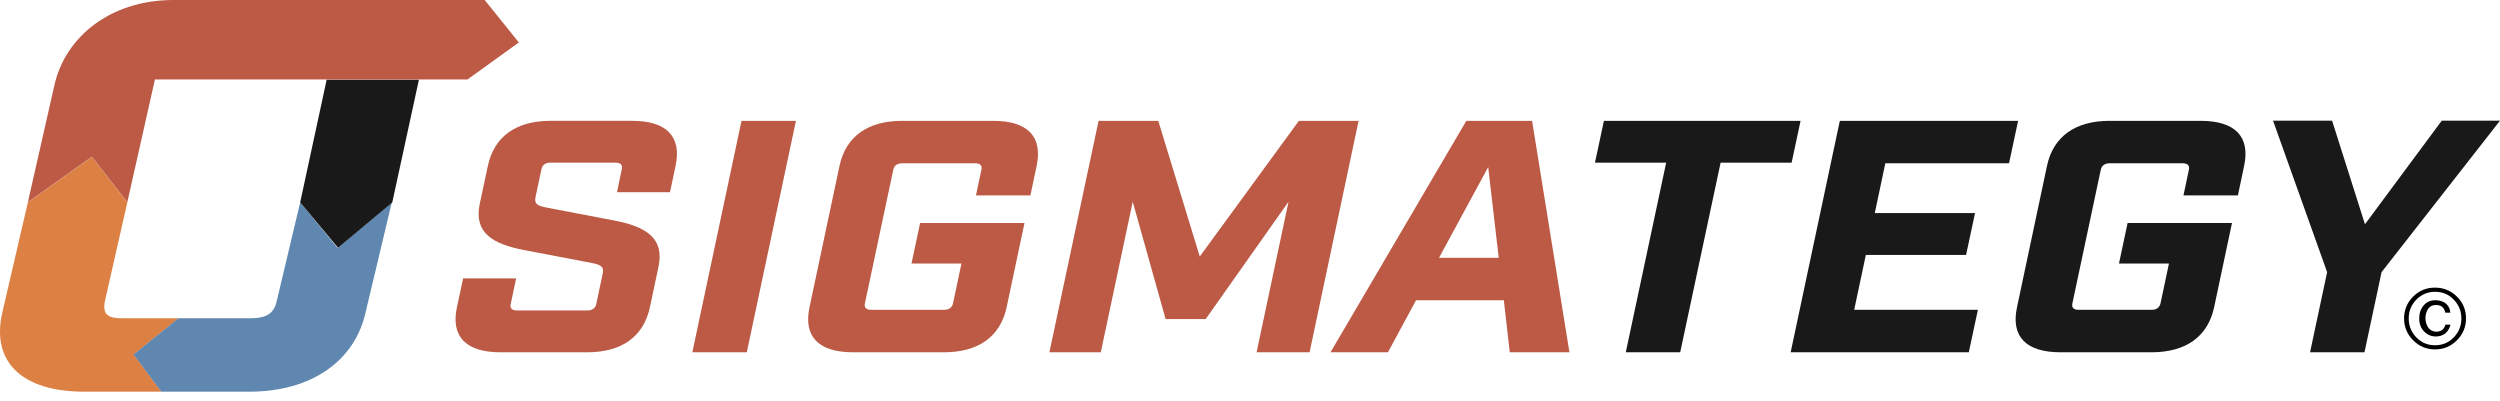 <svg width="212" height="34" viewBox="0 0 212 34" fill="none" xmlns="http://www.w3.org/2000/svg">
<path d="M208.346 28.858C207.831 29.372 207.222 29.629 206.491 29.629C205.76 29.629 205.151 29.372 204.637 28.858C204.122 28.343 203.865 27.721 203.865 27.003C203.865 26.286 204.122 25.663 204.637 25.149C205.151 24.634 205.76 24.391 206.491 24.391C207.222 24.391 207.831 24.648 208.346 25.149C208.86 25.663 209.117 26.272 209.117 27.003C209.117 27.721 208.86 28.343 208.346 28.858ZM204.907 25.406C204.474 25.853 204.258 26.381 204.258 27.003C204.258 27.626 204.474 28.167 204.907 28.614C205.341 29.061 205.869 29.277 206.491 29.277C207.114 29.277 207.642 29.061 208.075 28.614C208.508 28.167 208.724 27.639 208.724 27.003C208.724 26.381 208.508 25.853 208.075 25.406C207.642 24.959 207.114 24.743 206.491 24.743C205.869 24.743 205.341 24.973 204.907 25.406ZM207.371 28.262C207.154 28.438 206.884 28.533 206.572 28.533C206.18 28.533 205.841 28.397 205.571 28.113C205.286 27.829 205.151 27.463 205.151 26.99C205.151 26.556 205.273 26.191 205.53 25.893C205.787 25.596 206.112 25.46 206.518 25.46C206.775 25.46 207.005 25.514 207.208 25.609C207.56 25.799 207.75 26.096 207.791 26.516H207.357C207.33 26.34 207.263 26.177 207.127 26.056C207.005 25.92 206.816 25.866 206.572 25.866C206.234 25.866 205.977 26.015 205.828 26.326C205.733 26.529 205.679 26.733 205.679 26.963C205.679 27.288 205.76 27.558 205.923 27.788C206.085 28.005 206.315 28.127 206.613 28.127C206.802 28.127 206.965 28.073 207.1 27.978C207.236 27.869 207.317 27.721 207.371 27.531H207.804C207.723 27.829 207.587 28.086 207.371 28.262Z" fill="black"/>
<path d="M15.141 26.99H10.39C9.199 26.99 8.63 26.719 8.915 25.46L10.796 17.163L7.791 13.305L2.363 17.163L0.184 26.557C-0.736 30.658 1.822 33.216 7.155 33.216H13.693L11.338 30.062L15.141 26.99Z" fill="#DD8044"/>
<path d="M25.455 17.163L23.452 25.595C23.168 26.827 22.233 26.99 21.124 26.99H15.127L11.324 30.062L13.679 33.216H21.124C26.47 33.216 30.098 30.563 31.005 26.475L33.224 17.163L28.622 21.02L25.455 17.163Z" fill="#5F87B0"/>
<path d="M25.455 17.163L28.663 21.007L33.265 17.163L35.525 6.754H27.702L25.455 17.163Z" fill="#181918"/>
<path d="M41.102 0H14.708C9.361 0 5.517 3.14 4.61 7.241L2.363 17.149L7.791 13.292L10.796 17.149L13.138 6.741H27.702H35.525H39.64L43.998 3.6L41.102 0Z" fill="#BD5A45"/>
<path d="M52.729 14.334C52.81 13.982 52.62 13.793 52.201 13.793H46.678C46.259 13.793 46.002 13.982 45.92 14.334L45.419 16.676C45.298 17.271 45.514 17.434 46.313 17.596L52.052 18.692C54.759 19.207 56.356 20.168 55.842 22.618L55.111 26.056C54.583 28.533 52.729 29.873 49.805 29.873H42.428C39.505 29.873 38.219 28.533 38.746 26.056L39.274 23.606H43.768L43.308 25.785C43.227 26.137 43.416 26.326 43.836 26.326H49.805C50.224 26.326 50.482 26.137 50.563 25.785L51.104 23.227C51.226 22.631 51.01 22.469 50.211 22.306L44.472 21.21C41.765 20.696 40.168 19.735 40.682 17.285L41.372 14.063C41.9 11.586 43.755 10.246 46.678 10.246H53.608C56.532 10.246 57.818 11.586 57.29 14.063L56.816 16.297H52.323L52.729 14.334Z" fill="#BD5A45"/>
<path d="M62.88 10.247H67.496L63.327 29.873H58.711L62.88 10.247Z" fill="#BD5A45"/>
<path d="M83.224 14.388C83.305 14.037 83.115 13.847 82.696 13.847H76.51C76.09 13.847 75.833 14.037 75.752 14.388L73.343 25.731C73.261 26.083 73.451 26.273 73.871 26.273H80.056C80.476 26.273 80.733 26.083 80.814 25.731L81.532 22.347H77.295L78.026 18.909H86.878L85.362 26.056C84.834 28.533 82.98 29.873 80.056 29.873H72.328C69.404 29.873 68.118 28.533 68.646 26.056L71.191 14.064C71.719 11.587 73.573 10.247 76.496 10.247H84.225C87.149 10.247 88.435 11.587 87.907 14.064L87.379 16.568H82.763L83.224 14.388Z" fill="#BD5A45"/>
<path d="M111.053 29.873H106.559L109.266 17.109L102.241 27.058H98.844L96.055 17.109L93.348 29.873H88.99L93.159 10.247H98.221L101.74 21.752L110.146 10.247H115.208L111.053 29.873Z" fill="#BD5A45"/>
<path d="M120.081 25.46L117.698 29.873H112.826L124.344 10.247H129.921L133.088 29.873H128.026L127.525 25.46H120.081ZM126.199 14.172L122.03 21.86H127.092L126.199 14.172Z" fill="#BD5A45"/>
<path d="M145.907 13.793L142.482 29.873H137.867L141.291 13.793H135.254L136.012 10.247H152.688L151.93 13.793H145.907Z" fill="#181918"/>
<path d="M171.136 10.247L170.365 13.847H159.875L158.981 18.07H167.482L166.724 21.616H158.224L157.235 26.273H167.725L166.954 29.873H151.848L156.017 10.247H171.136Z" fill="#181918"/>
<path d="M185.619 14.388C185.7 14.037 185.511 13.847 185.091 13.847H178.905C178.486 13.847 178.228 14.037 178.147 14.388L175.738 25.731C175.657 26.083 175.846 26.273 176.266 26.273H182.452C182.871 26.273 183.128 26.083 183.21 25.731L183.927 22.347H179.69L180.421 18.909H189.273L187.757 26.056C187.23 28.533 185.375 29.873 182.452 29.873H174.723C171.799 29.873 170.513 28.533 171.041 26.056L173.586 14.064C174.114 11.587 175.968 10.247 178.892 10.247H186.62C189.544 10.247 190.83 11.587 190.302 14.064L189.774 16.568H185.159L185.619 14.388Z" fill="#181918"/>
<path d="M195.893 29.873L197.341 23.078L192.753 10.233H197.761L200.549 19.017L207.06 10.233H212L201.957 23.078L200.508 29.873H195.893Z" fill="#181918"/>
</svg>
